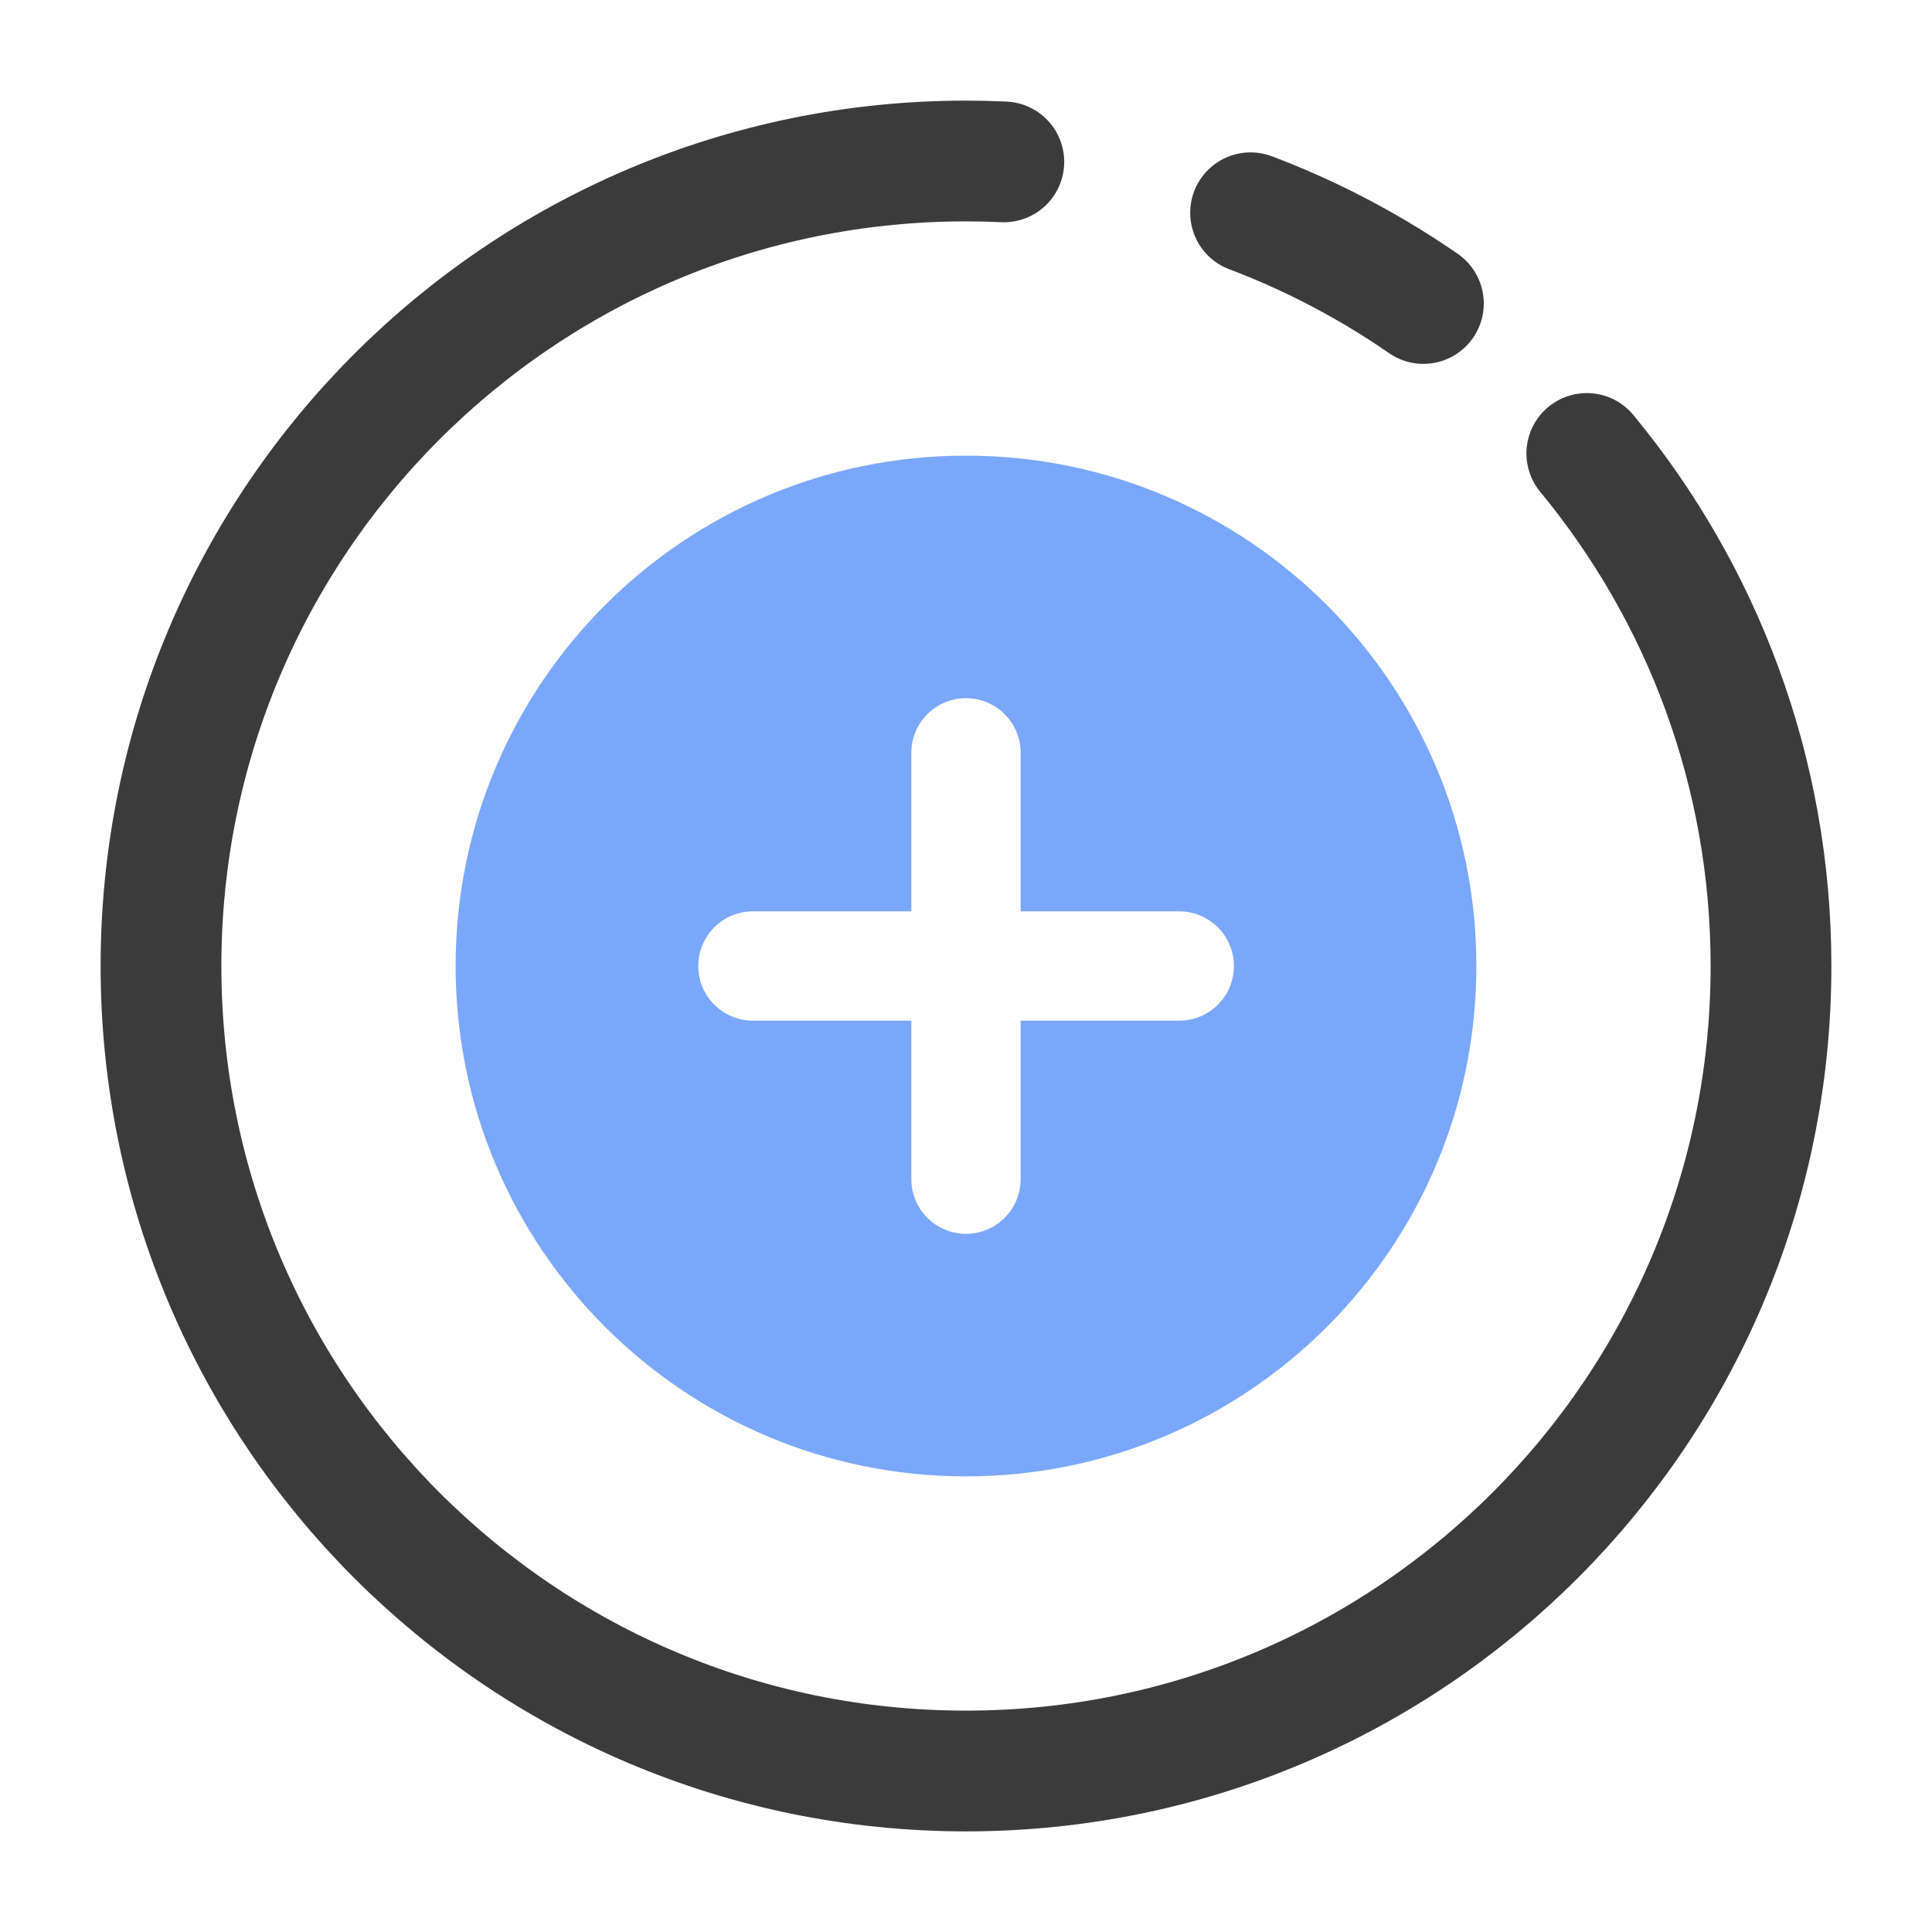 <svg width="24" height="24" viewBox="0 0 24 24" fill="none" xmlns="http://www.w3.org/2000/svg">
<path d="M15.535 2.643C15.869 2.769 16.195 2.913 16.511 3.073C16.918 3.279 17.309 3.512 17.682 3.77M19.712 5.633C21.141 7.363 22 9.581 22 12C22 17.523 17.523 22 12 22C6.477 22 2 17.523 2 12C2 6.477 6.477 2 12 2C12.158 2 12.314 2.004 12.47 2.011" stroke="#3B3B3B" stroke-width="1.5" stroke-linecap="round"/>
<path opacity="0.6" fill-rule="evenodd" clip-rule="evenodd" d="M12 18.34C15.502 18.34 18.34 15.502 18.34 12C18.34 8.498 15.502 5.66 12 5.66C8.498 5.66 5.66 8.498 5.66 12C5.66 15.502 8.498 18.34 12 18.34ZM12 8.673C12.375 8.673 12.679 8.977 12.679 9.352V11.321H14.649C15.024 11.321 15.328 11.625 15.328 12C15.328 12.375 15.024 12.679 14.649 12.679H12.679V14.648C12.679 15.023 12.375 15.327 12 15.327C11.625 15.327 11.321 15.023 11.321 14.648V12.679H9.354C8.978 12.679 8.674 12.375 8.674 12C8.674 11.625 8.978 11.321 9.354 11.321H11.321V9.352C11.321 8.977 11.625 8.673 12 8.673Z" fill="#226CF5"/>
</svg>
